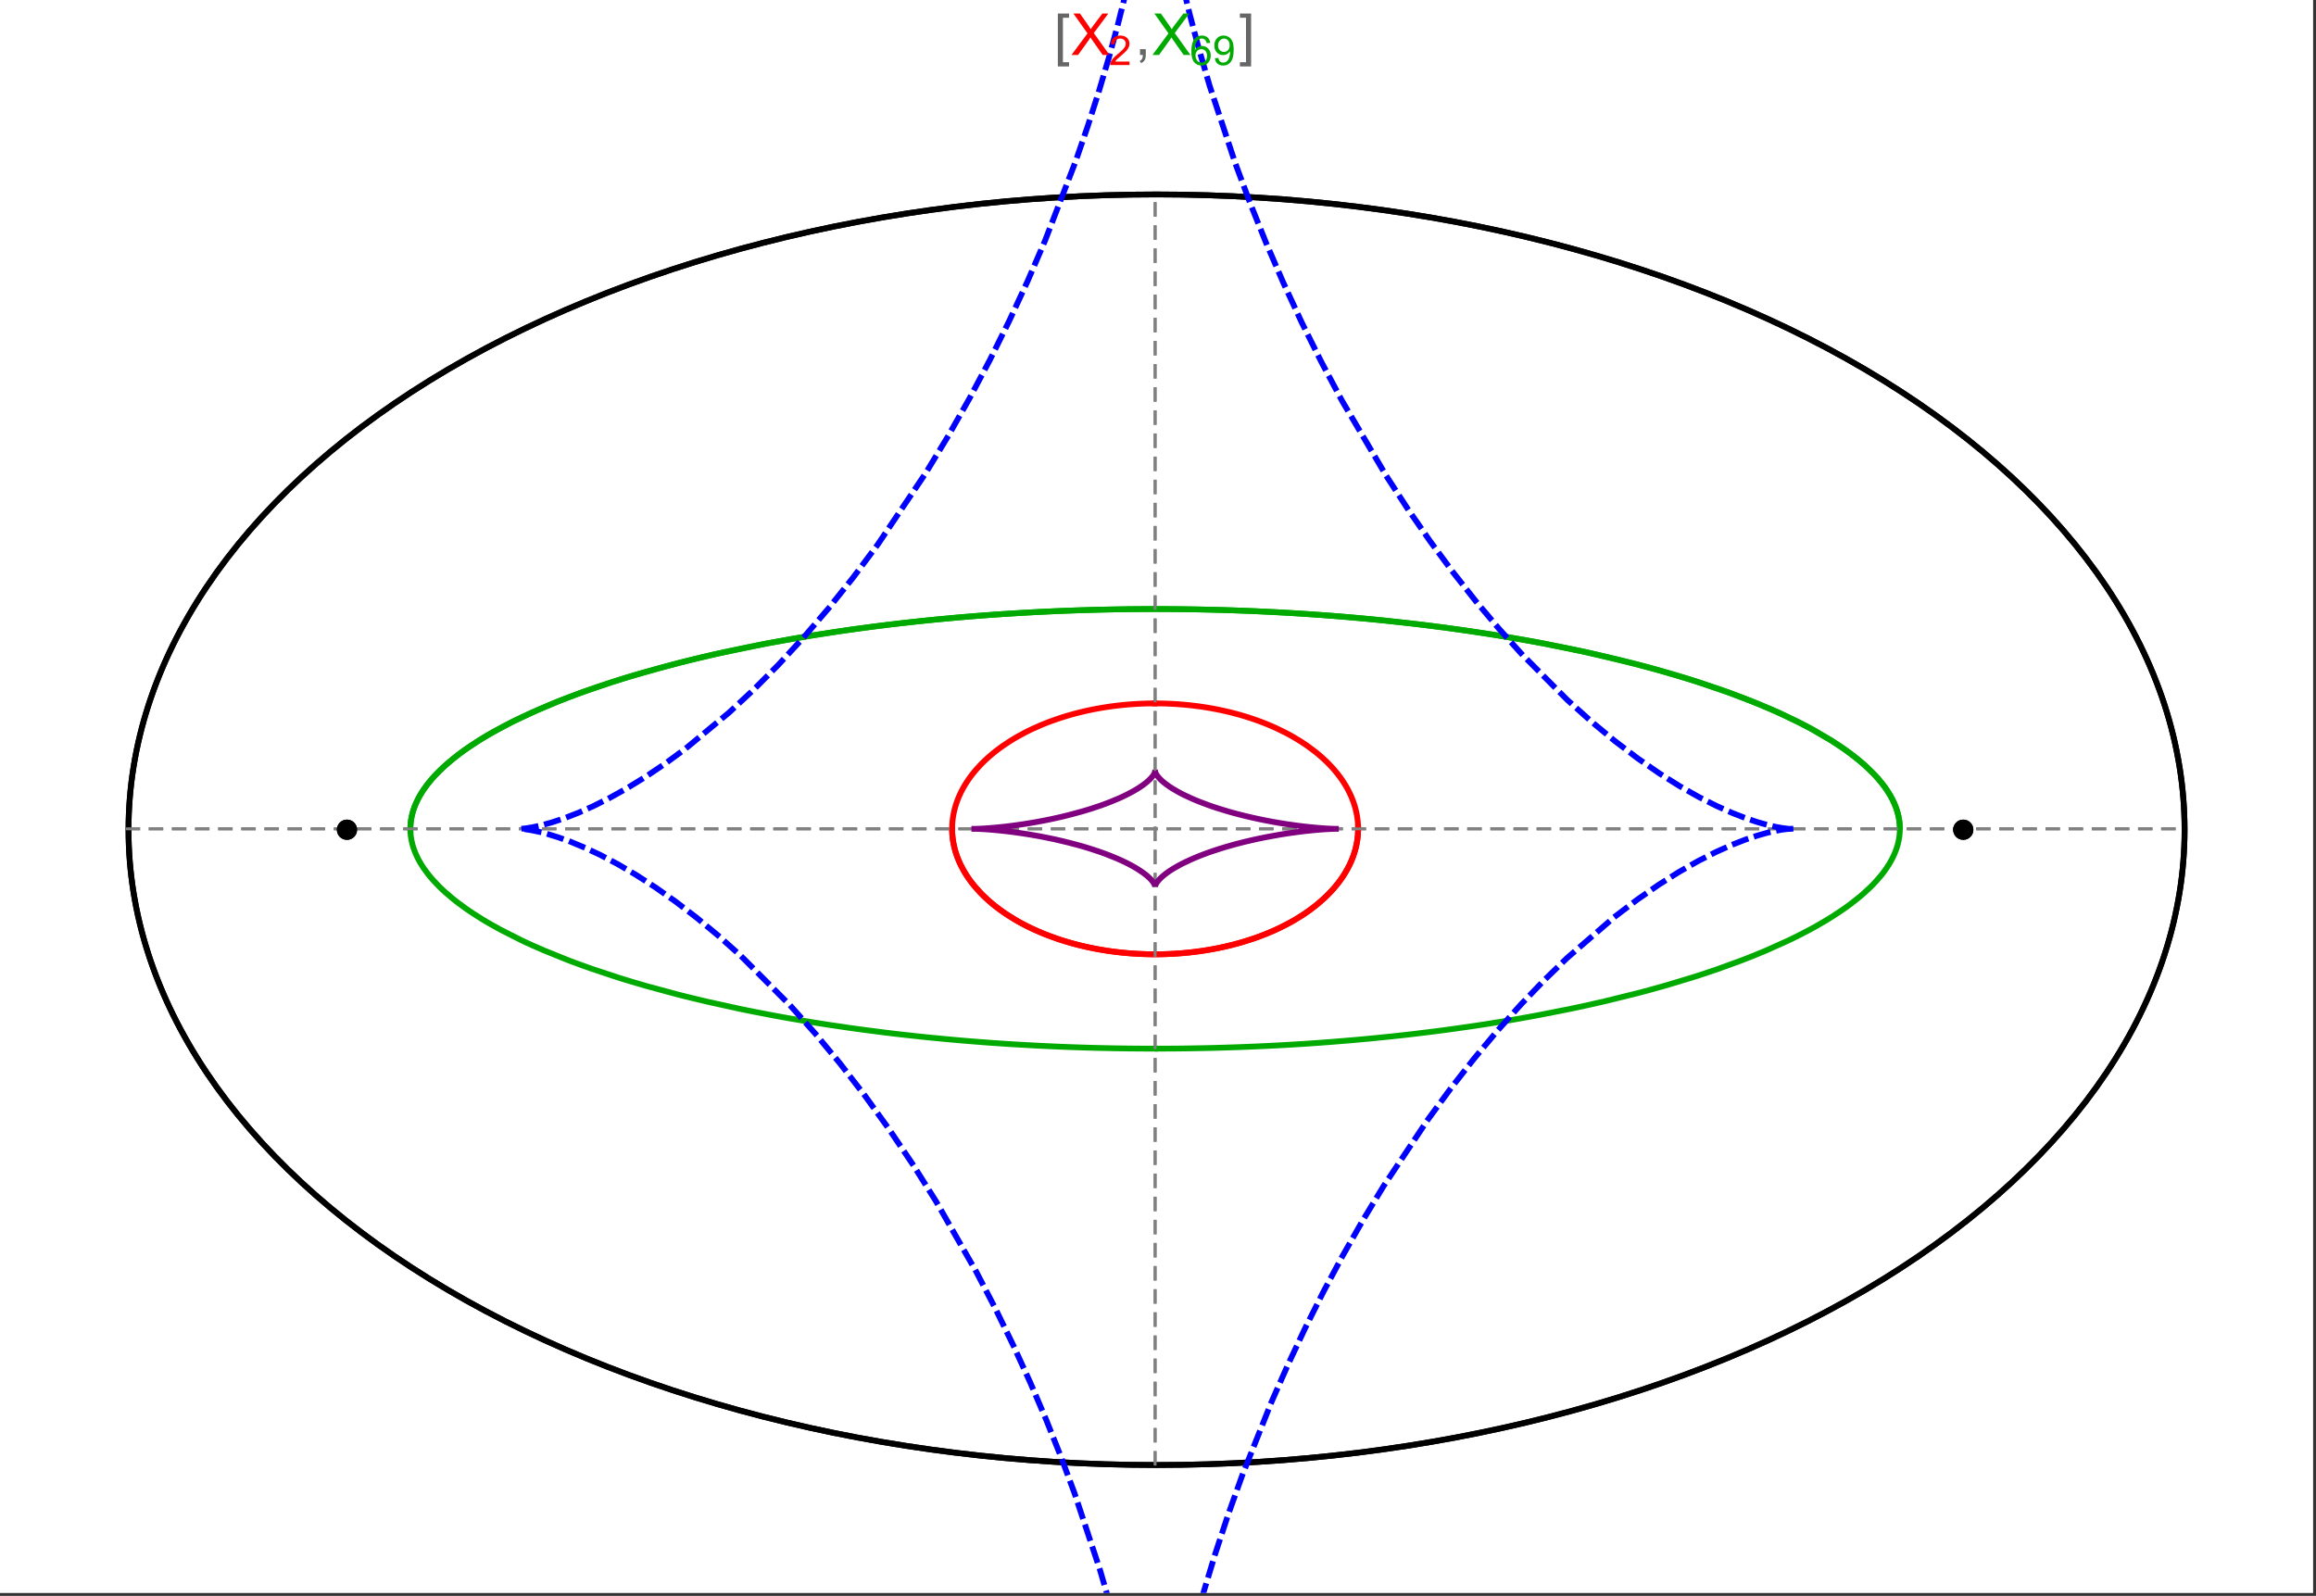 <?xml version="1.0" encoding="UTF-8"?>
<svg xmlns="http://www.w3.org/2000/svg" xmlns:xlink="http://www.w3.org/1999/xlink" width="801pt" height="552pt" viewBox="0 0 801 552" version="1.1">
<rect x="0" y="0" width="801" height="552" fill="#333333" stroke="none"/>
<defs>
<g>
<symbol overflow="visible" id="glyph0-0">
<path style="stroke:none;" d="M 1.25 0 L 1.25 -15.996 L 8.75 -15.996 L 8.75 0 Z M 2.5 -1.25 L 7.5 -1.25 L 7.5 -14.746 L 2.5 -14.746 Z "/>
</symbol>
<symbol overflow="visible" id="glyph0-1">
<path style="stroke:none;" d="M 5.242 3.984 L 1.359 3.984 L 1.359 -14.316 L 5.242 -14.316 L 5.242 -12.859 L 3.117 -12.859 L 3.117 2.52 L 5.242 2.52 Z "/>
</symbol>
<symbol overflow="visible" id="glyph0-2">
<path style="stroke:none;" d="M 4.199 3.984 L 0.32 3.984 L 0.32 2.52 L 2.441 2.52 L 2.441 -12.859 L 0.32 -12.859 L 0.32 -14.316 L 4.199 -14.316 Z "/>
</symbol>
<symbol overflow="visible" id="glyph1-0">
<path style="stroke:none;" d="M 2.5 0 L 2.5 -12.5 L 12.5 -12.5 L 12.5 0 Z M 2.812 -0.312 L 12.188 -0.312 L 12.188 -12.188 L 2.812 -12.188 Z "/>
</symbol>
<symbol overflow="visible" id="glyph1-1">
<path style="stroke:none;" d="M 0.086 0 L 5.625 -7.461 L 0.742 -14.316 L 3 -14.316 L 5.594 -10.645 C 6.133 -9.879 6.52 -9.293 6.75 -8.887 C 7.066 -9.406 7.441 -9.949 7.883 -10.516 L 10.762 -14.316 L 12.82 -14.316 L 7.793 -7.57 L 13.211 0 L 10.867 0 L 7.266 -5.109 C 7.062 -5.398 6.852 -5.715 6.641 -6.062 C 6.32 -5.539 6.094 -5.184 5.957 -4.992 L 2.363 0 Z "/>
</symbol>
<symbol overflow="visible" id="glyph1-2">
<path style="stroke:none;" d="M 1.777 0 L 1.777 -2 L 3.781 -2 L 3.781 0 C 3.777 0.734 3.648 1.328 3.391 1.781 C 3.129 2.234 2.715 2.582 2.148 2.832 L 1.66 2.078 C 2.027 1.914 2.301 1.676 2.48 1.363 C 2.652 1.047 2.75 0.594 2.773 0 Z "/>
</symbol>
<symbol overflow="visible" id="glyph2-0">
<path style="stroke:none;" d="M 1.773 0 L 1.773 -8.875 L 8.875 -8.875 L 8.875 0 Z M 1.996 -0.223 L 8.652 -0.223 L 8.652 -8.652 L 1.996 -8.652 Z "/>
</symbol>
<symbol overflow="visible" id="glyph2-1">
<path style="stroke:none;" d="M 7.148 -1.199 L 7.148 0 L 0.43 0 C 0.414 -0.297 0.465 -0.586 0.574 -0.867 C 0.746 -1.324 1.02 -1.773 1.395 -2.219 C 1.77 -2.66 2.312 -3.172 3.031 -3.758 C 4.133 -4.66 4.879 -5.379 5.27 -5.91 C 5.652 -6.438 5.848 -6.938 5.852 -7.41 C 5.848 -7.902 5.672 -8.32 5.32 -8.66 C 4.965 -9 4.504 -9.168 3.938 -9.172 C 3.336 -9.168 2.855 -8.988 2.496 -8.629 C 2.137 -8.266 1.953 -7.766 1.949 -7.133 L 0.664 -7.266 C 0.75 -8.223 1.082 -8.949 1.656 -9.453 C 2.227 -9.953 2.996 -10.207 3.965 -10.207 C 4.938 -10.207 5.711 -9.934 6.281 -9.395 C 6.848 -8.848 7.129 -8.18 7.133 -7.383 C 7.129 -6.977 7.047 -6.574 6.883 -6.184 C 6.715 -5.785 6.438 -5.371 6.055 -4.941 C 5.664 -4.504 5.023 -3.91 4.133 -3.156 C 3.379 -2.523 2.898 -2.098 2.688 -1.875 C 2.473 -1.648 2.297 -1.422 2.164 -1.199 Z "/>
</symbol>
<symbol overflow="visible" id="glyph2-2">
<path style="stroke:none;" d="M 7.066 -7.676 L 5.824 -7.578 C 5.711 -8.062 5.551 -8.418 5.352 -8.645 C 5.012 -8.996 4.598 -9.176 4.105 -9.18 C 3.703 -9.176 3.355 -9.066 3.059 -8.848 C 2.664 -8.559 2.352 -8.137 2.129 -7.59 C 1.898 -7.035 1.781 -6.254 1.773 -5.242 C 2.074 -5.699 2.441 -6.039 2.875 -6.262 C 3.309 -6.48 3.766 -6.59 4.242 -6.594 C 5.074 -6.59 5.781 -6.285 6.367 -5.676 C 6.949 -5.062 7.242 -4.27 7.246 -3.301 C 7.242 -2.66 7.105 -2.066 6.832 -1.52 C 6.559 -0.969 6.18 -0.551 5.699 -0.262 C 5.215 0.027 4.668 0.168 4.062 0.172 C 3.02 0.168 2.172 -0.211 1.52 -0.973 C 0.859 -1.738 0.531 -3 0.535 -4.758 C 0.531 -6.719 0.895 -8.145 1.621 -9.039 C 2.25 -9.816 3.102 -10.207 4.18 -10.207 C 4.977 -10.207 5.633 -9.98 6.145 -9.531 C 6.656 -9.082 6.965 -8.465 7.066 -7.676 Z M 1.969 -3.293 C 1.969 -2.863 2.059 -2.449 2.242 -2.059 C 2.422 -1.66 2.676 -1.363 3.008 -1.16 C 3.332 -0.953 3.68 -0.848 4.043 -0.852 C 4.566 -0.848 5.016 -1.062 5.398 -1.488 C 5.773 -1.914 5.965 -2.492 5.969 -3.223 C 5.965 -3.926 5.777 -4.477 5.406 -4.883 C 5.031 -5.285 4.559 -5.488 3.992 -5.492 C 3.426 -5.488 2.949 -5.285 2.559 -4.883 C 2.164 -4.477 1.969 -3.949 1.969 -3.293 Z "/>
</symbol>
<symbol overflow="visible" id="glyph2-3">
<path style="stroke:none;" d="M 0.777 -2.352 L 1.977 -2.461 C 2.074 -1.898 2.27 -1.488 2.559 -1.234 C 2.844 -0.977 3.211 -0.848 3.66 -0.852 C 4.039 -0.848 4.375 -0.938 4.668 -1.113 C 4.953 -1.289 5.191 -1.523 5.379 -1.82 C 5.562 -2.113 5.715 -2.508 5.844 -3.008 C 5.965 -3.504 6.027 -4.016 6.031 -4.535 C 6.027 -4.59 6.027 -4.672 6.023 -4.785 C 5.773 -4.383 5.434 -4.059 5.004 -3.816 C 4.57 -3.566 4.102 -3.445 3.598 -3.445 C 2.754 -3.445 2.039 -3.75 1.461 -4.359 C 0.875 -4.969 0.586 -5.773 0.59 -6.773 C 0.586 -7.805 0.891 -8.633 1.5 -9.262 C 2.109 -9.891 2.871 -10.207 3.785 -10.207 C 4.445 -10.207 5.047 -10.027 5.598 -9.672 C 6.145 -9.312 6.562 -8.805 6.848 -8.148 C 7.129 -7.488 7.27 -6.535 7.273 -5.289 C 7.27 -3.988 7.129 -2.953 6.848 -2.188 C 6.562 -1.414 6.145 -0.828 5.59 -0.43 C 5.035 -0.027 4.383 0.168 3.633 0.172 C 2.836 0.168 2.184 -0.047 1.684 -0.488 C 1.176 -0.926 0.875 -1.547 0.777 -2.352 Z M 5.887 -6.836 C 5.883 -7.551 5.691 -8.117 5.312 -8.539 C 4.93 -8.957 4.473 -9.168 3.938 -9.172 C 3.383 -9.168 2.898 -8.941 2.488 -8.492 C 2.074 -8.035 1.867 -7.449 1.871 -6.73 C 1.867 -6.082 2.062 -5.555 2.457 -5.152 C 2.844 -4.746 3.328 -4.547 3.902 -4.547 C 4.48 -4.547 4.953 -4.746 5.328 -5.152 C 5.695 -5.555 5.883 -6.117 5.887 -6.836 Z "/>
</symbol>
</g>
<clipPath id="clip1">
  <path d="M 170 0 L 629 0 L 629 551 L 170 551 Z "/>
</clipPath>
</defs>
<g id="surface1188">
<path style="fill-rule:nonzero;fill:rgb(99.998%,99.998%,99.998%);fill-opacity:1;stroke-width:0.03;stroke-linecap:butt;stroke-linejoin:miter;stroke:rgb(99.998%,99.998%,99.998%);stroke-opacity:1;stroke-miterlimit:10;" d="M 74 564 L 874 564 L 874 13 L 74 13 Z " transform="matrix(1,0,0,1,-74,-13)"/>
<path style="fill:none;stroke-width:2;stroke-linecap:square;stroke-linejoin:miter;stroke:rgb(0%,0%,0%);stroke-opacity:1;stroke-miterlimit:3.25;" d="M 829.551 300 C 829.551 241.719 792.09 185.828 725.414 144.617 C 658.734 103.41 568.297 80.258 474 80.258 C 379.703 80.258 289.266 103.41 222.586 144.617 C 155.91 185.828 118.449 241.719 118.449 300 C 118.449 358.281 155.91 414.172 222.586 455.383 C 289.266 496.59 379.703 519.742 474 519.742 C 568.297 519.742 658.734 496.59 725.414 455.383 C 792.09 414.172 829.551 358.281 829.551 300 Z " transform="matrix(1,0,0,1,-74,-13)"/>
<path style="fill:none;stroke-width:1;stroke-linecap:square;stroke-linejoin:miter;stroke:rgb(50%,50%,50%);stroke-opacity:1;stroke-dasharray:4,4;stroke-miterlimit:3.25;" d="M 117.949 299.691 L 829.051 299.691 " transform="matrix(1,0,0,1,-74,-13)"/>
<path style="fill:none;stroke-width:1;stroke-linecap:square;stroke-linejoin:miter;stroke:rgb(50%,50%,50%);stroke-opacity:1;stroke-dasharray:4,4;stroke-miterlimit:3.25;" d="M 473.5 519.434 L 473.5 79.949 " transform="matrix(1,0,0,1,-74,-13)"/>
<path style="fill:none;stroke-width:2;stroke-linecap:square;stroke-linejoin:miter;stroke:rgb(99.998%,0%,0%);stroke-opacity:1;stroke-miterlimit:3.25;" d="M 403.297 300.074 L 403.305 300.441 L 403.32 300.809 L 403.336 301.18 L 403.359 301.547 L 403.387 301.914 L 403.457 302.648 L 403.5 303.016 L 403.602 303.75 L 403.66 304.117 L 403.723 304.48 L 403.793 304.848 L 403.867 305.211 L 404.027 305.941 L 404.113 306.301 L 404.207 306.664 L 404.41 307.387 L 404.516 307.75 L 404.629 308.109 L 404.867 308.824 L 404.996 309.18 L 405.125 309.539 L 405.406 310.246 L 406.016 311.656 L 406.18 312.004 L 406.352 312.352 L 406.703 313.043 L 407.461 314.414 L 407.66 314.754 L 407.867 315.09 L 408.289 315.762 L 409.184 317.086 L 409.418 317.414 L 409.66 317.742 L 410.148 318.387 L 411.176 319.664 L 413.406 322.125 L 414.055 322.773 L 414.715 323.41 L 416.082 324.66 L 416.434 324.965 L 416.789 325.27 L 417.512 325.867 L 418.996 327.039 L 419.375 327.324 L 419.758 327.609 L 420.531 328.168 L 422.117 329.258 L 425.414 331.305 L 425.84 331.551 L 426.266 331.789 L 427.121 332.266 L 428.863 333.184 L 429.305 333.402 L 429.746 333.625 L 430.637 334.055 L 432.438 334.883 L 432.891 335.086 L 434.262 335.672 L 436.105 336.414 L 439.844 337.77 L 440.281 337.918 L 440.723 338.062 L 441.605 338.344 L 443.375 338.883 L 443.816 339.012 L 444.262 339.137 L 445.148 339.387 L 446.926 339.852 L 447.371 339.965 L 447.816 340.074 L 448.707 340.285 L 450.484 340.684 L 451.375 340.871 L 452.262 341.047 L 454.035 341.379 L 454.477 341.457 L 455.801 341.68 L 456.238 341.75 L 456.68 341.816 L 457.559 341.945 L 458.434 342.07 L 459.309 342.184 L 461.047 342.391 L 461.48 342.441 L 461.91 342.484 L 462.773 342.57 L 463.633 342.648 L 464.488 342.723 L 465.766 342.816 L 466.609 342.871 L 467.031 342.895 L 467.871 342.941 L 468.285 342.961 L 468.691 342.977 L 469.102 342.996 L 469.508 343.012 L 470.727 343.047 L 471.934 343.07 L 472.332 343.074 L 472.734 343.078 L 473.133 343.078 L 473.527 343.082 L 473.926 343.078 L 474.32 343.078 L 474.711 343.074 L 475.105 343.07 L 475.887 343.055 L 476.273 343.047 L 476.664 343.035 L 477.051 343.023 L 477.816 343 L 478.203 342.984 L 478.582 342.965 L 478.965 342.949 L 479.344 342.93 L 479.719 342.91 L 480.473 342.867 L 480.848 342.844 L 481.219 342.816 L 481.961 342.766 L 482.332 342.734 L 482.699 342.707 L 483.43 342.645 L 483.793 342.613 L 484.156 342.578 L 484.875 342.508 L 486.305 342.352 L 486.656 342.312 L 487.008 342.27 L 487.707 342.184 L 489.09 341.996 L 489.434 341.949 L 490.453 341.797 L 491.793 341.582 L 492.152 341.52 L 492.508 341.461 L 493.219 341.332 L 494.621 341.07 L 494.969 341.004 L 495.312 340.934 L 495.996 340.793 L 497.348 340.5 L 497.684 340.426 L 498.012 340.348 L 498.672 340.195 L 499.973 339.879 L 502.492 339.207 L 502.801 339.121 L 503.105 339.035 L 503.715 338.855 L 504.91 338.496 L 507.23 337.742 L 507.516 337.648 L 507.797 337.551 L 508.355 337.355 L 509.453 336.961 L 511.578 336.145 L 511.82 336.047 L 512.059 335.949 L 512.539 335.754 L 513.477 335.359 L 515.297 334.555 L 515.52 334.453 L 515.738 334.348 L 516.176 334.145 L 517.035 333.73 L 518.703 332.891 L 518.906 332.785 L 519.105 332.68 L 519.508 332.465 L 520.293 332.035 L 521.812 331.172 L 524.648 329.414 L 524.828 329.293 L 525.012 329.172 L 525.371 328.93 L 526.074 328.445 L 527.422 327.477 L 529.914 325.52 L 530.059 325.395 L 530.203 325.273 L 530.492 325.027 L 531.055 324.535 L 532.137 323.551 L 534.109 321.586 L 534.223 321.465 L 534.336 321.348 L 534.559 321.105 L 534.992 320.625 L 535.824 319.664 L 535.926 319.547 L 536.023 319.426 L 536.219 319.188 L 536.602 318.707 L 537.332 317.754 L 537.504 317.52 L 537.676 317.281 L 538.012 316.809 L 538.645 315.863 L 539.781 313.992 L 539.844 313.883 L 539.902 313.777 L 540.023 313.559 L 540.254 313.129 L 540.691 312.27 L 540.742 312.16 L 540.793 312.055 L 540.895 311.84 L 541.094 311.414 L 541.465 310.566 L 541.551 310.355 L 541.637 310.148 L 541.801 309.727 L 542.109 308.891 L 542.145 308.789 L 542.18 308.684 L 542.25 308.477 L 542.387 308.062 L 542.633 307.242 L 542.664 307.129 L 542.695 307.02 L 542.758 306.797 L 542.871 306.355 L 542.926 306.137 L 543.078 305.48 L 543.125 305.262 L 543.168 305.047 L 543.25 304.613 L 543.27 304.504 L 543.289 304.398 L 543.328 304.18 L 543.398 303.754 L 543.414 303.645 L 543.43 303.539 L 543.457 303.324 L 543.473 303.219 L 543.484 303.113 L 543.512 302.902 L 543.523 302.793 L 543.582 302.266 L 543.602 302.059 L 543.633 301.637 L 543.641 301.535 L 543.648 301.43 L 543.66 301.223 L 543.668 301.117 L 543.672 301.016 L 543.676 300.91 L 543.68 300.809 L 543.688 300.703 L 543.688 300.602 L 543.691 300.496 L 543.695 300.395 L 543.699 300.297 L 543.699 300.203 L 543.703 300.105 L 543.703 299.344 L 543.699 299.25 L 543.699 299.062 L 543.695 298.965 L 543.688 298.777 L 543.688 298.684 L 543.68 298.496 L 543.672 298.402 L 543.66 298.121 L 543.652 298.027 L 543.648 297.938 L 543.633 297.75 L 543.629 297.656 L 543.621 297.562 L 543.605 297.379 L 543.598 297.289 L 543.59 297.195 L 543.531 296.645 L 543.52 296.551 L 543.512 296.461 L 543.488 296.277 L 543.438 295.914 L 543.414 295.734 L 543.387 295.555 L 543.328 295.195 L 543.195 294.48 L 543.164 294.309 L 543.125 294.133 L 543.051 293.789 L 542.891 293.105 L 542.871 293.02 L 542.848 292.934 L 542.805 292.762 L 542.715 292.426 L 542.52 291.754 L 542.496 291.672 L 542.469 291.586 L 542.418 291.422 L 542.312 291.09 L 542.086 290.434 L 541.598 289.137 L 541.562 289.051 L 541.523 288.965 L 541.453 288.789 L 541.305 288.445 L 541 287.762 L 540.34 286.422 L 540.168 286.094 L 539.988 285.762 L 539.625 285.113 L 538.848 283.836 L 538.754 283.688 L 538.66 283.543 L 538.469 283.25 L 538.078 282.672 L 537.262 281.535 L 537.207 281.465 L 537.156 281.395 L 537.051 281.254 L 536.836 280.977 L 536.402 280.422 L 535.504 279.34 L 535.441 279.266 L 535.379 279.195 L 535.254 279.051 L 535 278.762 L 534.484 278.195 L 533.418 277.082 L 533.352 277.012 L 533.148 276.809 L 532.871 276.535 L 532.312 276 L 531.168 274.945 L 531.098 274.883 L 531.023 274.82 L 530.883 274.691 L 530.594 274.441 L 530.008 273.941 L 528.809 272.969 L 526.312 271.105 L 526.238 271.051 L 526.164 271 L 526.016 270.895 L 525.715 270.688 L 525.109 270.277 L 523.875 269.469 L 521.336 267.934 L 521.25 267.883 L 521.16 267.832 L 520.984 267.734 L 520.633 267.535 L 519.922 267.141 L 518.48 266.379 L 515.527 264.938 L 515.441 264.895 L 515.352 264.855 L 515.176 264.773 L 514.824 264.617 L 514.117 264.301 L 512.691 263.691 L 512.602 263.656 L 512.512 263.617 L 512.332 263.543 L 511.969 263.398 L 511.246 263.105 L 509.781 262.547 L 509.684 262.508 L 509.582 262.473 L 509.383 262.398 L 508.984 262.254 L 508.18 261.965 L 506.559 261.414 L 506.457 261.379 L 506.355 261.348 L 506.152 261.281 L 505.742 261.148 L 504.922 260.891 L 503.27 260.395 L 503.168 260.367 L 503.066 260.336 L 502.859 260.277 L 502.453 260.164 L 501.633 259.938 L 499.98 259.508 L 499.879 259.48 L 499.773 259.457 L 499.566 259.402 L 499.152 259.301 L 498.316 259.105 L 496.641 258.727 L 496.445 258.688 L 496.25 258.645 L 495.855 258.562 L 495.07 258.402 L 493.488 258.098 L 493.391 258.082 L 493.289 258.062 L 493.094 258.027 L 492.695 257.957 L 491.898 257.82 L 490.305 257.562 L 489.867 257.5 L 489.434 257.434 L 488.562 257.312 L 488.457 257.297 L 488.348 257.285 L 488.129 257.254 L 487.691 257.199 L 486.82 257.09 L 486.602 257.066 L 486.383 257.039 L 485.945 256.988 L 485.066 256.895 L 483.309 256.727 L 483.105 256.711 L 482.898 256.691 L 482.488 256.66 L 481.664 256.598 L 481.562 256.59 L 481.457 256.582 L 481.254 256.566 L 480.84 256.539 L 480.016 256.488 L 479.914 256.484 L 479.809 256.477 L 479.605 256.469 L 479.191 256.445 L 479.09 256.441 L 478.984 256.434 L 478.777 256.426 L 478.367 256.406 L 478.262 256.402 L 478.16 256.398 L 477.539 256.375 L 477.438 256.371 L 477.332 256.367 L 477.125 256.359 L 476.715 256.348 L 476.613 256.344 L 476.512 256.344 L 476.309 256.336 L 476.207 256.336 L 476.105 256.332 L 475.902 256.328 L 475.801 256.324 L 475.699 256.324 L 475.496 256.32 L 475.395 256.32 L 475.293 256.316 L 475.09 256.312 L 474.891 256.312 L 474.789 256.309 L 474.484 256.309 L 474.383 256.305 L 473.773 256.305 L 473.672 256.301 L 473.5 256.301 " transform="matrix(1,0,0,1,-74,-13)"/>
<path style="fill:none;stroke-width:2;stroke-linecap:square;stroke-linejoin:miter;stroke:rgb(99.998%,0%,0%);stroke-opacity:1;stroke-miterlimit:3.25;" d="M 473.289 256.305 L 472.559 256.305 L 472.457 256.309 L 472.152 256.309 L 472.051 256.312 L 471.848 256.316 L 471.645 256.316 L 471.441 256.32 L 471.34 256.324 L 471.238 256.324 L 471.035 256.328 L 470.934 256.332 L 470.832 256.332 L 470.633 256.34 L 470.227 256.352 L 470.117 256.352 L 470.008 256.355 L 469.785 256.363 L 469.129 256.387 L 468.906 256.395 L 468.469 256.414 L 468.359 256.418 L 468.25 256.426 L 468.031 256.434 L 467.59 256.457 L 466.715 256.504 L 466.605 256.512 L 466.492 256.52 L 466.273 256.531 L 464.742 256.641 L 464.523 256.66 L 464.086 256.695 L 463.211 256.77 L 463.109 256.781 L 463.008 256.789 L 462.398 256.848 L 461.586 256.934 L 461.484 256.941 L 461.18 256.977 L 460.773 257.02 L 459.961 257.117 L 459.863 257.129 L 459.762 257.141 L 459.559 257.168 L 459.152 257.219 L 458.348 257.324 L 456.734 257.559 L 456.516 257.59 L 456.301 257.625 L 455.863 257.695 L 454.996 257.836 L 453.266 258.145 L 453.16 258.164 L 453.051 258.184 L 452.836 258.227 L 452.406 258.309 L 451.547 258.477 L 449.836 258.84 L 449.734 258.863 L 449.418 258.934 L 449.004 259.031 L 448.172 259.227 L 446.516 259.637 L 446.414 259.664 L 446.309 259.688 L 446.105 259.742 L 445.691 259.852 L 444.875 260.074 L 443.246 260.539 L 443.148 260.566 L 443.055 260.594 L 442.867 260.652 L 442.488 260.766 L 441.738 260.996 L 440.246 261.48 L 437.305 262.516 L 437.203 262.551 L 437.105 262.59 L 436.91 262.66 L 436.516 262.812 L 435.734 263.117 L 434.184 263.746 L 431.145 265.09 L 431.059 265.129 L 430.969 265.172 L 430.797 265.254 L 430.449 265.418 L 429.758 265.754 L 428.391 266.445 L 425.719 267.902 L 425.641 267.949 L 425.559 267.992 L 425.078 268.273 L 424.445 268.652 L 423.195 269.426 L 420.766 271.047 L 420.688 271.105 L 420.605 271.16 L 420.445 271.277 L 420.125 271.504 L 419.492 271.969 L 418.254 272.918 L 418.176 272.98 L 418.102 273.039 L 417.949 273.16 L 417.645 273.406 L 417.047 273.898 L 415.875 274.906 L 415.809 274.969 L 415.742 275.027 L 415.609 275.148 L 415.344 275.387 L 414.816 275.875 L 413.793 276.867 L 413.73 276.93 L 413.668 276.996 L 413.543 277.121 L 413.293 277.375 L 412.805 277.887 L 411.852 278.934 L 411.789 279.004 L 411.727 279.078 L 411.598 279.223 L 411.352 279.512 L 410.863 280.098 L 409.922 281.293 L 409.805 281.441 L 409.691 281.594 L 409.469 281.902 L 409.027 282.52 L 408.188 283.777 L 408 284.074 L 407.816 284.375 L 407.453 284.98 L 406.77 286.211 L 406.727 286.289 L 406.688 286.367 L 406.605 286.523 L 406.445 286.836 L 406.137 287.473 L 405.559 288.758 L 405.527 288.84 L 405.492 288.918 L 405.426 289.078 L 405.297 289.402 L 405.051 290.051 L 405.02 290.133 L 404.992 290.215 L 404.816 290.707 L 404.598 291.371 L 404.574 291.453 L 404.547 291.535 L 404.395 292.039 L 404.207 292.715 L 404.188 292.801 L 404.164 292.887 L 404.121 293.059 L 404.039 293.398 L 403.883 294.09 L 403.863 294.184 L 403.844 294.281 L 403.805 294.469 L 403.734 294.848 L 403.719 294.945 L 403.699 295.039 L 403.605 295.613 L 403.59 295.711 L 403.578 295.809 L 403.551 296 L 403.535 296.098 L 403.523 296.195 L 403.5 296.387 L 403.453 296.777 L 403.414 297.172 L 403.406 297.27 L 403.395 297.367 L 403.379 297.566 L 403.363 297.762 L 403.352 297.961 L 403.344 298.062 L 403.34 298.16 L 403.332 298.262 L 403.328 298.359 L 403.324 298.461 L 403.32 298.559 L 403.312 298.762 L 403.309 298.859 L 403.301 299.062 L 403.301 299.164 L 403.297 299.266 L 403.297 300.078 L 403.301 300.18 L 403.301 300.281 L 403.305 300.383 L 403.309 300.48 L 403.309 300.574 L 403.312 300.672 L 403.316 300.766 L 403.324 300.961 L 403.336 301.152 L 403.34 301.25 L 403.348 301.344 L 403.359 301.539 L 403.375 301.734 L 403.387 301.93 L 403.398 302.027 L 403.406 302.125 L 403.426 302.32 L 403.434 302.418 L 403.445 302.516 L 403.465 302.711 L 403.488 302.906 L 403.512 303.105 L 403.566 303.5 L 403.582 303.602 L 403.594 303.699 L 403.625 303.898 L 403.691 304.297 L 403.711 304.398 L 403.727 304.5 L 403.766 304.699 L 403.844 305.102 L 403.863 305.203 L 403.887 305.305 L 403.93 305.508 L 404.02 305.914 L 404.227 306.73 L 404.254 306.844 L 404.285 306.953 L 404.348 307.18 L 404.48 307.625 L 404.766 308.527 L 404.844 308.754 L 404.922 308.984 L 405.09 309.438 L 405.449 310.355 L 405.496 310.469 L 405.543 310.586 L 405.641 310.816 L 405.844 311.281 L 406.281 312.211 L 407.277 314.094 L 407.41 314.328 L 407.547 314.562 L 407.828 315.027 L 408.422 315.969 L 408.578 316.203 L 408.738 316.441 L 409.062 316.914 L 409.75 317.863 L 409.836 317.98 L 409.93 318.102 L 410.109 318.34 L 410.484 318.816 L 411.27 319.773 L 412.996 321.699 L 413.102 321.812 L 413.211 321.922 L 413.43 322.148 L 413.875 322.598 L 414.809 323.5 L 416.828 325.301 L 416.961 325.414 L 417.098 325.527 L 417.367 325.75 L 417.922 326.199 L 419.07 327.098 L 421.551 328.879 L 421.73 328.996 L 421.906 329.117 L 422.266 329.355 L 423 329.832 L 424.527 330.781 L 424.723 330.898 L 425.32 331.25 L 426.133 331.719 L 427.82 332.641 L 428.258 332.867 L 428.699 333.098 L 429.594 333.547 L 431.453 334.438 L 435.449 336.152 L 435.691 336.25 L 435.938 336.348 L 436.434 336.539 L 437.441 336.918 L 439.516 337.66 L 439.781 337.75 L 440.051 337.84 L 440.586 338.016 L 441.68 338.367 L 443.93 339.043 L 444.508 339.207 L 445.09 339.367 L 446.27 339.684 L 446.57 339.762 L 446.871 339.836 L 447.473 339.988 L 448.699 340.281 L 449.012 340.355 L 449.32 340.426 L 449.949 340.566 L 451.223 340.836 L 453.832 341.344 L 454.16 341.402 L 454.488 341.457 L 455.145 341.57 L 456.48 341.785 L 456.82 341.836 L 457.156 341.887 L 457.84 341.988 L 459.219 342.172 L 459.566 342.219 L 459.914 342.262 L 460.617 342.344 L 460.973 342.383 L 461.324 342.422 L 462.039 342.5 L 462.758 342.57 L 463.48 342.637 L 464.945 342.758 L 465.316 342.785 L 465.684 342.812 L 466.43 342.859 L 466.805 342.883 L 467.18 342.902 L 467.934 342.945 L 468.312 342.961 L 468.695 342.98 L 469.074 342.992 L 469.457 343.008 L 469.844 343.02 L 470.227 343.031 L 470.613 343.043 L 471.004 343.055 L 471.391 343.062 L 471.781 343.066 L 472.172 343.074 L 472.566 343.078 L 472.957 343.078 L 473.352 343.082 L 473.75 343.078 L 474.145 343.078 L 474.941 343.07 L 475.344 343.066 L 475.742 343.059 L 476.145 343.051 L 476.551 343.039 L 476.953 343.027 L 477.359 343.016 L 477.801 343 L 478.242 342.98 L 478.688 342.961 L 479.129 342.941 L 479.574 342.918 L 480.023 342.895 L 480.918 342.836 L 481.367 342.809 L 482.727 342.703 L 483.633 342.625 L 484.547 342.539 L 485.461 342.445 L 486.383 342.344 L 487.305 342.234 L 488.23 342.113 L 489.16 341.988 L 490.09 341.852 L 491.961 341.555 L 492.898 341.391 L 493.836 341.219 L 495.719 340.852 L 496.191 340.75 L 496.664 340.652 L 497.605 340.441 L 499.496 339.996 L 499.969 339.879 L 500.441 339.758 L 501.383 339.512 L 503.27 338.988 L 507.02 337.816 L 507.887 337.52 L 508.754 337.215 L 510.48 336.574 L 510.906 336.406 L 511.336 336.238 L 512.188 335.898 L 513.883 335.184 L 514.301 335 L 514.723 334.812 L 515.555 334.434 L 517.207 333.645 L 520.434 331.961 L 521.223 331.516 L 522.004 331.059 L 523.539 330.125 L 524.297 329.641 L 525.043 329.152 L 526.504 328.145 L 526.863 327.887 L 527.219 327.625 L 527.926 327.098 L 529.301 326.02 L 531.91 323.762 L 532.258 323.438 L 532.602 323.109 L 533.277 322.445 L 534.574 321.09 L 534.887 320.746 L 535.191 320.398 L 535.797 319.699 L 536.941 318.273 L 537.215 317.91 L 537.484 317.547 L 538.008 316.812 L 538.992 315.32 L 539.223 314.945 L 539.449 314.566 L 539.887 313.805 L 540.695 312.258 L 540.883 311.871 L 541.066 311.477 L 541.41 310.691 L 541.574 310.297 L 541.734 309.898 L 542.031 309.105 L 542.172 308.703 L 542.309 308.305 L 542.559 307.496 L 542.676 307.094 L 542.785 306.688 L 542.988 305.879 L 543.078 305.469 L 543.164 305.062 L 543.242 304.656 L 543.316 304.246 L 543.383 303.836 L 543.445 303.426 L 543.5 303.016 L 543.547 302.605 L 543.59 302.191 L 543.625 301.781 L 543.652 301.371 L 543.676 300.957 L 543.691 300.547 L 543.699 300.133 L 543.703 299.723 L 543.703 299.309 " transform="matrix(1,0,0,1,-74,-13)"/>
<path style="fill:none;stroke-width:2;stroke-linecap:square;stroke-linejoin:miter;stroke:rgb(0%,66.666%,0%);stroke-opacity:1;stroke-miterlimit:3.25;" d="M 731.062 299.129 L 731.039 298.59 L 731.004 298.047 L 730.949 297.504 L 730.887 296.965 L 730.805 296.422 L 730.711 295.883 L 730.598 295.34 L 730.477 294.801 L 730.336 294.258 L 730.184 293.719 L 730.016 293.176 L 729.832 292.637 L 729.637 292.098 L 729.426 291.555 L 728.957 290.477 L 728.703 289.934 L 728.434 289.395 L 727.848 288.316 L 727.535 287.777 L 727.207 287.238 L 726.508 286.164 L 726.137 285.625 L 725.75 285.086 L 724.934 284.012 L 723.129 281.867 L 722.645 281.332 L 722.141 280.797 L 721.094 279.73 L 718.824 277.602 L 718.223 277.07 L 717.605 276.543 L 716.328 275.484 L 713.602 273.375 L 712.883 272.852 L 712.152 272.328 L 710.648 271.281 L 707.469 269.203 L 700.445 265.102 L 699.426 264.555 L 698.387 264.008 L 696.27 262.918 L 691.848 260.758 L 690.699 260.223 L 689.543 259.691 L 687.176 258.633 L 682.266 256.547 L 681 256.031 L 679.723 255.516 L 677.121 254.496 L 671.754 252.492 L 660.371 248.625 L 658.891 248.156 L 657.398 247.691 L 654.379 246.773 L 648.195 244.977 L 646.621 244.535 L 645.035 244.102 L 641.832 243.242 L 635.305 241.566 L 633.648 241.16 L 631.98 240.758 L 628.621 239.961 L 621.793 238.422 L 607.758 235.562 L 606.09 235.25 L 604.418 234.938 L 601.055 234.332 L 594.273 233.164 L 592.566 232.883 L 590.855 232.605 L 587.418 232.066 L 580.504 231.035 L 578.77 230.789 L 577.027 230.547 L 573.543 230.074 L 566.539 229.18 L 564.785 228.969 L 563.027 228.762 L 559.508 228.359 L 552.461 227.605 L 550.695 227.426 L 548.934 227.254 L 545.402 226.922 L 543.637 226.758 L 541.875 226.602 L 538.344 226.305 L 536.582 226.16 L 534.82 226.02 L 531.297 225.754 L 524.27 225.273 L 522.516 225.164 L 520.766 225.059 L 517.266 224.859 L 515.523 224.766 L 513.777 224.676 L 510.301 224.508 L 508.566 224.43 L 506.832 224.355 L 505.102 224.285 L 503.375 224.219 L 501.652 224.156 L 499.934 224.098 L 496.504 223.992 L 494.824 223.945 L 493.152 223.906 L 491.484 223.867 L 489.82 223.828 L 488.156 223.797 L 486.5 223.77 L 484.844 223.746 L 483.195 223.723 L 479.906 223.691 L 478.27 223.68 L 476.637 223.672 L 475.008 223.668 L 473.387 223.664 L 471.766 223.668 L 470.152 223.672 L 468.543 223.68 L 466.938 223.691 L 465.336 223.707 L 463.742 223.723 L 462.152 223.746 L 460.566 223.77 L 457.41 223.824 L 454.277 223.895 L 452.719 223.934 L 451.168 223.973 L 449.617 224.02 L 448.078 224.066 L 445.008 224.168 L 443.484 224.223 L 441.965 224.281 L 438.945 224.406 L 437.441 224.473 L 435.945 224.543 L 432.973 224.688 L 431.492 224.762 L 430.02 224.844 L 427.098 225.008 L 421.32 225.367 L 419.891 225.461 L 418.469 225.559 L 415.645 225.762 L 410.07 226.188 L 408.691 226.301 L 407.32 226.414 L 404.598 226.648 L 399.234 227.141 L 397.797 227.281 L 396.367 227.422 L 393.531 227.707 L 387.953 228.305 L 386.578 228.461 L 385.211 228.617 L 382.5 228.934 L 377.172 229.59 L 375.859 229.758 L 374.555 229.93 L 371.969 230.273 L 366.887 230.98 L 357.098 232.453 L 355.906 232.645 L 354.727 232.836 L 352.383 233.223 L 347.793 234.004 L 338.961 235.617 L 322.668 238.984 L 321.773 239.184 L 320.883 239.387 L 319.121 239.789 L 315.668 240.602 L 309.027 242.238 L 296.785 245.551 L 296.062 245.758 L 295.348 245.969 L 293.93 246.383 L 291.152 247.215 L 285.828 248.883 L 276.055 252.199 L 275.434 252.426 L 274.816 252.648 L 273.598 253.094 L 271.215 253.984 L 266.672 255.758 L 258.43 259.254 L 257.949 259.469 L 257.477 259.684 L 256.535 260.117 L 254.699 260.973 L 251.211 262.672 L 244.914 266.012 L 244.555 266.211 L 244.199 266.414 L 243.5 266.816 L 242.133 267.617 L 239.539 269.199 L 239.227 269.398 L 238.918 269.594 L 238.309 269.984 L 237.121 270.762 L 234.879 272.305 L 234.609 272.496 L 234.344 272.688 L 233.82 273.066 L 232.797 273.824 L 230.871 275.324 L 227.449 278.262 L 227.266 278.43 L 227.086 278.598 L 226.73 278.934 L 226.039 279.602 L 224.738 280.926 L 224.582 281.09 L 224.43 281.254 L 224.129 281.582 L 223.547 282.234 L 222.453 283.523 L 222.324 283.688 L 222.195 283.844 L 221.945 284.164 L 221.461 284.801 L 220.559 286.062 L 220.453 286.219 L 220.352 286.375 L 220.145 286.684 L 219.75 287.305 L 219.027 288.535 L 218.938 288.703 L 218.848 288.867 L 218.672 289.199 L 218.336 289.855 L 218.258 290.02 L 218.18 290.18 L 218.027 290.508 L 217.742 291.156 L 217.672 291.316 L 217.605 291.48 L 217.477 291.801 L 217.234 292.441 L 217.016 293.082 L 216.816 293.715 L 216.773 293.871 L 216.727 294.031 L 216.598 294.5 L 216.559 294.656 L 216.484 294.973 L 216.449 295.129 L 216.414 295.281 L 216.348 295.594 L 216.316 295.75 L 216.285 295.902 L 216.23 296.215 L 216.203 296.367 L 216.18 296.523 L 216.133 296.828 L 216.113 296.984 L 216.055 297.441 L 216.023 297.746 L 216.012 297.898 L 215.996 298.051 L 215.973 298.355 L 215.957 298.66 L 215.949 298.801 L 215.93 299.504 L 215.93 299.922 L 215.934 300.062 L 215.938 300.199 L 215.945 300.48 L 215.953 300.617 L 215.957 300.758 L 215.965 300.895 L 215.977 301.035 L 215.984 301.172 L 215.996 301.309 L 216.008 301.449 L 216.031 301.723 L 216.062 302 L 216.094 302.273 L 216.172 302.82 L 216.219 303.09 L 216.266 303.363 L 216.316 303.633 L 216.43 304.172 L 216.461 304.309 L 216.492 304.441 L 216.555 304.711 L 216.695 305.246 L 216.734 305.383 L 216.852 305.781 L 217.02 306.312 L 217.395 307.367 L 217.598 307.883 L 217.812 308.395 L 218.281 309.414 L 218.344 309.539 L 218.406 309.668 L 218.531 309.918 L 218.797 310.422 L 219.359 311.426 L 219.656 311.926 L 219.969 312.422 L 220.621 313.41 L 222.062 315.367 L 222.168 315.5 L 222.27 315.633 L 222.484 315.895 L 222.918 316.418 L 223.82 317.461 L 225.777 319.523 L 225.906 319.652 L 226.035 319.777 L 226.297 320.035 L 226.828 320.543 L 227.922 321.555 L 230.258 323.562 L 230.398 323.676 L 230.539 323.793 L 230.828 324.023 L 231.406 324.488 L 232.598 325.406 L 235.094 327.23 L 235.254 327.344 L 235.418 327.457 L 235.742 327.68 L 236.398 328.133 L 237.742 329.027 L 240.539 330.805 L 240.734 330.926 L 240.93 331.043 L 241.324 331.281 L 242.117 331.758 L 243.738 332.703 L 247.105 334.578 L 254.336 338.238 L 254.57 338.348 L 254.801 338.457 L 255.27 338.68 L 256.211 339.117 L 258.125 339.992 L 262.066 341.719 L 270.398 345.086 L 270.652 345.184 L 270.902 345.277 L 271.41 345.473 L 272.426 345.855 L 274.488 346.613 L 278.699 348.117 L 287.492 351.031 L 287.801 351.129 L 288.105 351.227 L 288.723 351.418 L 289.961 351.801 L 292.465 352.562 L 297.57 354.059 L 308.188 356.93 L 308.82 357.094 L 309.457 357.254 L 310.738 357.578 L 313.316 358.215 L 318.559 359.465 L 329.355 361.844 L 329.73 361.922 L 330.102 362 L 330.852 362.156 L 332.352 362.465 L 335.375 363.07 L 341.512 364.246 L 341.898 364.316 L 342.285 364.391 L 343.062 364.531 L 344.617 364.816 L 347.754 365.371 L 354.102 366.445 L 354.492 366.508 L 354.887 366.574 L 355.676 366.699 L 357.254 366.953 L 360.43 367.449 L 366.852 368.398 L 367.258 368.457 L 367.66 368.516 L 370.098 368.855 L 373.363 369.297 L 379.953 370.141 L 380.727 370.234 L 381.504 370.328 L 383.055 370.516 L 386.172 370.875 L 392.457 371.562 L 392.852 371.605 L 393.246 371.645 L 394.035 371.727 L 395.621 371.887 L 398.801 372.199 L 405.195 372.785 L 405.633 372.824 L 406.066 372.859 L 406.938 372.934 L 408.684 373.082 L 412.188 373.363 L 412.625 373.395 L 413.066 373.43 L 415.703 373.629 L 419.234 373.879 L 419.676 373.906 L 420.117 373.938 L 421.004 373.996 L 422.773 374.113 L 426.324 374.332 L 433.457 374.719 L 433.875 374.742 L 436.801 374.879 L 440.152 375.027 L 440.57 375.043 L 440.988 375.062 L 441.828 375.094 L 443.508 375.16 L 446.867 375.277 L 447.289 375.293 L 447.711 375.305 L 448.551 375.332 L 450.234 375.383 L 451.922 375.43 L 453.605 375.473 L 454.027 375.484 L 454.449 375.492 L 455.293 375.512 L 456.98 375.547 L 457.402 375.559 L 458.668 375.582 L 460.359 375.609 L 461.188 375.625 L 462.016 375.637 L 462.43 375.641 L 462.844 375.648 L 463.672 375.656 L 464.086 375.664 L 464.504 375.668 L 467.402 375.695 L 467.82 375.699 L 468.234 375.699 L 469.062 375.707 L 469.477 375.707 L 469.891 375.711 L 470.305 375.711 L 470.723 375.715 L 471.965 375.715 L 472.379 375.719 L 473.5 375.719 " transform="matrix(1,0,0,1,-74,-13)"/>
<path style="fill:none;stroke-width:2;stroke-linecap:square;stroke-linejoin:miter;stroke:rgb(0%,66.666%,0%);stroke-opacity:1;stroke-miterlimit:3.25;" d="M 474.371 375.719 L 474.453 375.719 L 474.867 375.715 L 476.113 375.715 L 476.527 375.711 L 476.941 375.711 L 477.355 375.707 L 477.773 375.707 L 478.188 375.703 L 478.602 375.703 L 479.43 375.695 L 480.258 375.691 L 480.676 375.688 L 481.918 375.676 L 482.332 375.668 L 483.574 375.656 L 483.988 375.648 L 484.402 375.645 L 485.234 375.633 L 486.891 375.605 L 488.688 375.574 L 490.48 375.539 L 490.93 375.531 L 491.379 375.52 L 492.277 375.5 L 494.07 375.457 L 494.969 375.434 L 495.863 375.406 L 497.656 375.355 L 501.234 375.242 L 501.68 375.227 L 502.129 375.211 L 503.02 375.176 L 504.809 375.109 L 508.375 374.961 L 509.266 374.922 L 510.152 374.883 L 511.934 374.801 L 515.484 374.621 L 515.895 374.598 L 516.309 374.578 L 517.137 374.531 L 518.789 374.441 L 522.086 374.246 L 522.496 374.219 L 522.906 374.195 L 523.73 374.145 L 525.371 374.039 L 528.648 373.816 L 529.059 373.789 L 529.469 373.758 L 531.918 373.582 L 535.176 373.332 L 541.652 372.797 L 542.09 372.762 L 542.527 372.723 L 543.398 372.645 L 545.145 372.488 L 548.617 372.16 L 555.516 371.461 L 556.375 371.367 L 557.23 371.277 L 558.941 371.09 L 562.344 370.703 L 569.098 369.883 L 569.508 369.832 L 569.922 369.781 L 570.742 369.676 L 572.383 369.461 L 575.645 369.027 L 582.113 368.117 L 582.512 368.055 L 582.914 367.996 L 583.715 367.879 L 585.312 367.641 L 588.488 367.152 L 594.773 366.137 L 595.5 366.012 L 596.227 365.891 L 597.672 365.645 L 600.547 365.141 L 606.23 364.105 L 617.324 361.914 L 617.691 361.836 L 618.062 361.758 L 620.266 361.289 L 623.176 360.656 L 628.91 359.355 L 640.004 356.621 L 640.316 356.539 L 640.633 356.457 L 641.262 356.293 L 642.516 355.961 L 645.004 355.289 L 649.891 353.926 L 659.309 351.094 L 659.586 351.004 L 659.867 350.918 L 660.426 350.738 L 661.539 350.383 L 663.746 349.66 L 668.062 348.199 L 676.328 345.191 L 676.602 345.086 L 676.871 344.98 L 677.41 344.773 L 678.484 344.355 L 680.605 343.512 L 684.73 341.805 L 692.52 338.305 L 692.738 338.203 L 692.953 338.098 L 693.387 337.891 L 694.246 337.473 L 695.938 336.633 L 699.219 334.938 L 699.422 334.832 L 699.621 334.723 L 700.02 334.512 L 700.809 334.082 L 702.359 333.219 L 705.355 331.477 L 705.555 331.359 L 705.75 331.238 L 706.141 331 L 706.918 330.523 L 708.438 329.562 L 711.348 327.621 L 711.523 327.496 L 711.699 327.375 L 712.047 327.129 L 712.734 326.637 L 714.078 325.652 L 716.629 323.652 L 716.773 323.535 L 716.914 323.418 L 717.199 323.184 L 717.758 322.711 L 718.844 321.766 L 720.895 319.848 L 721.016 319.73 L 721.379 319.367 L 721.855 318.883 L 722.773 317.91 L 724.477 315.941 L 724.578 315.82 L 724.676 315.699 L 724.867 315.457 L 725.25 314.969 L 725.977 313.984 L 726.062 313.863 L 726.148 313.738 L 726.324 313.492 L 726.656 312.996 L 727.297 312.004 L 727.371 311.879 L 727.449 311.754 L 727.598 311.504 L 727.887 311 L 728.43 309.988 L 728.496 309.863 L 728.559 309.734 L 728.684 309.48 L 728.93 308.973 L 729.375 307.945 L 729.434 307.805 L 729.488 307.668 L 729.598 307.387 L 729.805 306.824 L 729.855 306.684 L 729.996 306.262 L 730.176 305.691 L 730.219 305.551 L 730.258 305.406 L 730.336 305.121 L 730.375 304.98 L 730.41 304.836 L 730.484 304.551 L 730.516 304.406 L 730.551 304.262 L 730.613 303.977 L 730.73 303.398 L 730.754 303.254 L 730.781 303.109 L 730.828 302.816 L 730.848 302.672 L 730.871 302.527 L 730.91 302.234 L 730.926 302.09 L 730.945 301.941 L 730.961 301.797 L 730.977 301.648 L 730.988 301.5 L 731 301.355 L 731.023 301.059 L 731.031 300.91 L 731.043 300.766 L 731.047 300.617 L 731.055 300.469 L 731.07 299.875 L 731.07 299.574 L 731.066 299.426 L 731.066 299.273 L 731.059 298.977 L 731.051 298.824 L 731.043 298.676 L 731.02 298.254 L 731.008 298.109 L 730.984 297.828 L 730.957 297.543 L 730.941 297.402 L 730.922 297.262 L 730.887 296.977 L 730.867 296.832 L 730.848 296.691 L 730.777 296.258 L 730.754 296.117 L 730.672 295.684 L 730.516 294.961 L 730.441 294.668 L 730.289 294.086 L 730.246 293.938 L 730.203 293.793 L 730.117 293.496 L 729.926 292.906 L 729.824 292.609 L 729.719 292.312 L 729.488 291.715 L 729.43 291.566 L 729.367 291.418 L 729.242 291.117 L 728.977 290.512 L 728.379 289.297 L 728.293 289.129 L 728.207 288.965 L 728.023 288.629 L 727.645 287.961 L 726.805 286.605 L 726.691 286.438 L 726.578 286.266 L 726.348 285.926 L 725.859 285.238 L 724.805 283.848 L 724.664 283.672 L 724.523 283.5 L 724.234 283.148 L 723.637 282.441 L 722.344 281.016 L 719.379 278.102 L 719.176 277.918 L 718.977 277.738 L 718.566 277.371 L 717.719 276.641 L 715.922 275.156 L 715.688 274.973 L 715.449 274.785 L 714.969 274.41 L 713.977 273.656 L 711.875 272.133 L 711.602 271.941 L 711.324 271.746 L 710.766 271.363 L 709.609 270.586 L 707.176 269.02 L 701.75 265.824 L 701.41 265.633 L 701.066 265.445 L 700.375 265.066 L 698.949 264.301 L 695.969 262.766 L 689.414 259.633 L 688.977 259.438 L 688.539 259.238 L 687.648 258.844 L 685.824 258.047 L 682.012 256.441 L 673.672 253.195 L 673.07 252.973 L 672.465 252.75 L 671.238 252.305 L 668.723 251.414 L 663.461 249.629 L 662.777 249.402 L 662.09 249.18 L 660.703 248.73 L 657.859 247.836 L 651.906 246.043 L 651.137 245.816 L 650.363 245.594 L 648.793 245.145 L 645.586 244.25 L 638.879 242.469 L 624.234 238.961 L 623.328 238.762 L 622.418 238.559 L 620.57 238.16 L 616.812 237.363 L 608.992 235.801 L 607.988 235.609 L 606.977 235.414 L 604.934 235.035 L 600.77 234.281 L 592.129 232.812 L 591.02 232.633 L 589.902 232.453 L 587.652 232.102 L 583.066 231.406 L 573.57 230.078 L 572.352 229.918 L 571.125 229.758 L 568.656 229.441 L 563.637 228.832 L 553.262 227.688 L 551.961 227.555 L 550.652 227.422 L 548.02 227.164 L 542.668 226.672 L 541.316 226.555 L 539.957 226.438 L 537.215 226.211 L 531.66 225.781 L 530.254 225.68 L 528.844 225.578 L 526.004 225.387 L 524.574 225.293 L 523.137 225.203 L 520.246 225.027 L 518.789 224.941 L 517.328 224.863 L 514.387 224.707 L 508.434 224.422 L 506.934 224.359 L 505.422 224.297 L 502.387 224.184 L 500.863 224.129 L 499.332 224.078 L 496.25 223.984 L 494.703 223.945 L 493.148 223.906 L 491.59 223.867 L 490.027 223.836 L 488.457 223.805 L 486.883 223.777 L 485.301 223.75 L 483.715 223.73 L 482.125 223.711 L 480.531 223.695 L 478.93 223.684 L 477.324 223.676 L 475.715 223.668 L 474.102 223.664 L 472.484 223.664 L 470.859 223.668 L 469.23 223.676 L 467.602 223.688 L 465.965 223.699 L 464.324 223.719 L 462.676 223.738 L 461.027 223.762 L 459.375 223.789 L 457.719 223.82 L 455.918 223.855 L 454.109 223.898 L 452.301 223.945 L 450.484 223.992 L 448.668 224.047 L 446.844 224.105 L 443.188 224.234 L 441.355 224.309 L 439.52 224.383 L 435.836 224.547 L 433.988 224.637 L 432.141 224.73 L 428.438 224.93 L 426.578 225.039 L 424.723 225.148 L 420.996 225.387 L 419.133 225.512 L 417.27 225.641 L 413.531 225.918 L 411.664 226.062 L 409.793 226.211 L 406.047 226.523 L 398.559 227.207 L 396.684 227.391 L 394.812 227.578 L 391.07 227.969 L 383.598 228.805 L 381.734 229.027 L 379.871 229.254 L 376.152 229.723 L 368.746 230.715 L 366.902 230.977 L 365.062 231.242 L 361.391 231.789 L 354.102 232.938 L 339.766 235.465 L 338.121 235.777 L 336.477 236.098 L 333.211 236.746 L 326.758 238.09 L 325.16 238.434 L 323.57 238.785 L 320.41 239.492 L 314.184 240.957 L 312.648 241.332 L 311.117 241.711 L 308.086 242.48 L 302.125 244.055 L 290.66 247.367 L 289.27 247.797 L 287.891 248.227 L 285.168 249.098 L 279.848 250.871 L 278.547 251.32 L 277.258 251.773 L 274.711 252.688 L 269.758 254.543 L 268.551 255.012 L 267.355 255.484 L 265 256.438 L 260.438 258.363 L 251.938 262.312 L 250.816 262.871 L 249.715 263.434 L 247.562 264.562 L 243.457 266.84 L 242.473 267.414 L 241.508 267.988 L 239.625 269.145 L 236.078 271.473 L 235.234 272.055 L 234.406 272.641 L 232.809 273.816 L 229.828 276.18 L 229.125 276.77 L 228.441 277.363 L 227.133 278.555 L 224.723 280.941 L 224.168 281.539 L 223.629 282.137 L 222.609 283.336 L 222.125 283.938 L 221.656 284.539 L 220.781 285.742 L 220.371 286.344 L 219.977 286.945 L 219.246 288.152 L 218.906 288.754 L 218.586 289.359 L 218 290.566 L 217.734 291.172 L 217.488 291.777 L 217.258 292.383 L 217.047 292.984 L 216.855 293.59 L 216.68 294.195 L 216.523 294.801 L 216.387 295.406 L 216.266 296.012 L 216.164 296.617 L 216.082 297.223 L 216.016 297.828 L 215.969 298.438 L 215.941 299.043 L 215.93 299.648 L 215.938 300.254 " transform="matrix(1,0,0,1,-74,-13)"/>
<path style="fill:none;stroke-width:2;stroke-linecap:square;stroke-linejoin:miter;stroke:rgb(0%,0%,0%);stroke-opacity:1;stroke-miterlimit:3.25;" d="M 829.551 300 C 829.551 241.719 792.09 185.828 725.414 144.617 C 658.734 103.41 568.297 80.258 474 80.258 C 379.703 80.258 289.266 103.41 222.586 144.617 C 155.91 185.828 118.449 241.719 118.449 300 C 118.449 358.281 155.91 414.172 222.586 455.383 C 289.266 496.59 379.703 519.742 474 519.742 C 568.297 519.742 658.734 496.59 725.414 455.383 C 792.09 414.172 829.551 358.281 829.551 300 Z " transform="matrix(1,0,0,1,-74,-13)"/>
<path style="fill:none;stroke-width:1;stroke-linecap:square;stroke-linejoin:miter;stroke:rgb(50%,50%,50%);stroke-opacity:1;stroke-dasharray:4,4;stroke-miterlimit:3.25;" d="M 117.949 299.691 L 829.051 299.691 " transform="matrix(1,0,0,1,-74,-13)"/>
<path style="fill:none;stroke-width:1;stroke-linecap:square;stroke-linejoin:miter;stroke:rgb(50%,50%,50%);stroke-opacity:1;stroke-dasharray:4,4;stroke-miterlimit:3.25;" d="M 473.5 519.434 L 473.5 79.949 " transform="matrix(1,0,0,1,-74,-13)"/>
<path style=" stroke:none;fill-rule:evenodd;fill:rgb(0%,0%,0%);fill-opacity:1;" d="M 123.5 287 C 123.5 286.07 123.133 285.18 122.477 284.523 C 121.82 283.867 120.93 283.5 120 283.5 C 119.07 283.5 118.18 283.867 117.523 284.523 C 116.867 285.18 116.5 286.07 116.5 287 C 116.5 287.93 116.867 288.82 117.523 289.477 C 118.18 290.133 119.07 290.5 120 290.5 C 120.93 290.5 121.82 290.133 122.477 289.477 C 123.133 288.82 123.5 287.93 123.5 287 Z "/>
<path style=" stroke:none;fill-rule:evenodd;fill:rgb(0%,0%,0%);fill-opacity:1;" d="M 682.5 287 C 682.5 286.07 682.133 285.18 681.477 284.523 C 680.82 283.867 679.93 283.5 679 283.5 C 678.07 283.5 677.18 283.867 676.523 284.523 C 675.867 285.18 675.5 286.07 675.5 287 C 675.5 287.93 675.867 288.82 676.523 289.477 C 677.18 290.133 678.07 290.5 679 290.5 C 679.93 290.5 680.82 290.133 681.477 289.477 C 682.133 288.82 682.5 287.93 682.5 287 Z "/>
<g clip-path="url(#clip1)" clip-rule="nonzero">
<path style="fill:none;stroke-width:2;stroke-linecap:square;stroke-linejoin:miter;stroke:rgb(0%,0%,99.998%);stroke-opacity:1;stroke-dasharray:4,4;stroke-miterlimit:3.25;" d="M 693.242 299.691 L 692.918 299.703 L 691.941 299.781 L 690.32 299.988 L 688.066 300.395 L 685.195 301.059 L 681.73 302.043 L 677.688 303.402 L 673.102 305.191 L 667.551 307.668 L 661.438 310.762 L 654.816 314.523 L 647.73 318.988 L 640.242 324.191 L 632.406 330.152 L 615.934 344.41 L 607.992 352.129 L 599.953 360.512 L 591.875 369.543 L 583.801 379.191 L 575.785 389.43 L 567.871 400.215 L 552.531 423.242 L 545.324 435.133 L 538.375 447.344 L 531.711 459.809 L 525.363 472.465 L 519.355 485.238 L 513.703 498.059 L 503.551 523.539 L 498.703 537.094 L 494.332 550.336 L 490.438 563.168 L 487.008 575.496 L 484.039 587.223 L 481.508 598.262 L 479.398 608.527 L 477.676 617.938 L 476.398 625.887 L 475.406 632.969 L 474.664 639.145 L 474.145 644.363 L 473.809 648.594 L 473.613 651.805 L 473.527 653.973 L 473.5 655.086 L 473.469 653.84 L 473.363 651.352 L 473.125 647.641 L 472.703 642.742 L 472.055 636.695 L 471.133 629.547 L 469.891 621.355 L 468.328 612.363 L 466.395 602.504 L 464.055 591.844 L 461.285 580.473 L 458.078 568.473 L 454.406 555.934 L 445.668 529.613 L 440.957 516.945 L 435.844 504.133 L 430.344 491.258 L 424.473 478.391 L 418.25 465.613 L 411.695 452.992 L 397.711 428.5 L 389.715 415.785 L 381.48 403.562 L 373.066 391.895 L 364.523 380.84 L 355.906 370.445 L 347.277 360.762 L 330.215 343.617 L 322.453 336.664 L 314.891 330.391 L 307.574 324.785 L 300.551 319.844 L 293.875 315.547 L 287.582 311.867 L 281.719 308.773 L 276.328 306.234 L 271.535 304.238 L 267.262 302.688 L 263.535 301.527 L 260.383 300.711 L 257.824 300.18 L 255.875 299.875 L 254.555 299.734 L 253.863 299.695 L 253.84 299.691 L 254.566 299.648 L 256.039 299.484 L 258.246 299.125 L 261.168 298.484 L 264.785 297.488 L 269.066 296.07 L 273.977 294.16 L 279.094 291.883 L 284.695 289.082 L 290.734 285.719 L 297.18 281.758 L 303.984 277.176 L 311.102 271.953 L 326.094 259.523 L 334.531 251.672 L 343.109 243.051 L 351.762 233.676 L 360.43 223.574 L 369.051 212.781 L 377.57 201.344 L 394.078 176.766 L 401.82 164 L 409.27 150.867 L 416.383 137.445 L 423.133 123.816 L 429.48 110.074 L 435.406 96.305 L 445.922 69.062 L 450.195 56.664 L 454.066 44.57 L 457.531 32.852 L 460.598 21.586 L 463.277 10.848 L 465.582 0.707 L 467.531 -8.773 L 469.145 -17.527 L 470.547 -26.133 L 471.617 -33.75 L 472.395 -40.316 L 472.926 -45.777 L 473.25 -50.094 L 473.422 -53.227 L 473.488 -55.152 L 473.5 -55.855 L 473.504 -55.406 L 473.551 -53.891 L 473.672 -51.316 L 473.918 -47.707 L 474.324 -43.082 L 474.926 -37.477 L 475.762 -30.934 L 476.863 -23.492 L 478.395 -14.477 L 480.312 -4.543 L 482.645 6.23 L 485.422 17.758 L 488.656 29.949 L 492.367 42.707 L 501.246 69.527 L 506.312 83.137 L 511.844 96.902 L 517.816 110.734 L 524.211 124.535 L 531.008 138.211 L 538.176 151.676 L 553.473 177.641 L 560.973 189.176 L 568.656 200.266 L 576.477 210.859 L 584.391 220.918 L 592.359 230.398 L 600.332 239.277 L 616.094 255.125 L 624.434 262.621 L 632.543 269.34 L 640.363 275.281 L 647.84 280.469 L 654.91 284.918 L 661.52 288.664 L 667.621 291.746 L 673.16 294.215 L 677.734 295.996 L 681.762 297.348 L 685.219 298.328 L 688.082 298.992 L 690.328 299.395 L 691.945 299.602 L 692.918 299.68 L 693.242 299.691 " transform="matrix(1,0,0,1,-74,-13)"/>
</g>
<path style="fill:none;stroke-width:2;stroke-linecap:square;stroke-linejoin:miter;stroke:rgb(50%,0%,50%);stroke-opacity:1;stroke-miterlimit:3.25;" d="M 536.023 299.691 L 535.836 299.691 L 535.754 299.695 L 535.66 299.695 L 535.551 299.699 L 535.426 299.703 L 535.285 299.707 L 535.129 299.711 L 534.961 299.715 L 534.781 299.723 L 534.586 299.73 L 534.152 299.746 L 533.914 299.758 L 533.664 299.77 L 533.125 299.797 L 532.836 299.816 L 532.535 299.832 L 531.895 299.875 L 531.555 299.898 L 531.207 299.922 L 530.473 299.98 L 528.875 300.113 L 528.453 300.156 L 528.02 300.195 L 527.121 300.285 L 525.227 300.492 L 524.73 300.551 L 524.23 300.609 L 523.207 300.738 L 521.086 301.02 L 520.543 301.098 L 519.992 301.176 L 518.883 301.344 L 516.613 301.707 L 511.961 302.547 L 511.324 302.672 L 510.688 302.801 L 509.414 303.066 L 506.879 303.621 L 506.246 303.766 L 505.621 303.914 L 504.371 304.215 L 501.914 304.836 L 501.309 305 L 500.707 305.16 L 499.52 305.492 L 497.203 306.168 L 492.848 307.578 L 492.336 307.758 L 491.828 307.938 L 490.832 308.301 L 488.93 309.027 L 488.473 309.211 L 488.023 309.395 L 487.148 309.758 L 485.488 310.484 L 485.094 310.664 L 484.707 310.844 L 483.953 311.199 L 482.547 311.906 L 480.098 313.27 L 479.844 313.422 L 479.594 313.574 L 479.117 313.875 L 478.238 314.457 L 478.035 314.602 L 477.836 314.742 L 477.453 315.016 L 476.762 315.551 L 476.602 315.676 L 476.449 315.805 L 476.156 316.051 L 475.633 316.527 L 475.512 316.641 L 475.398 316.75 L 475.18 316.969 L 474.801 317.375 L 474.715 317.473 L 474.633 317.566 L 474.484 317.75 L 474.223 318.094 L 474.113 318.25 L 474.016 318.398 L 473.852 318.672 L 473.816 318.734 L 473.785 318.793 L 473.727 318.906 L 473.703 318.961 L 473.68 319.012 L 473.637 319.109 L 473.621 319.156 L 473.605 319.199 L 473.574 319.277 L 473.562 319.312 L 473.555 319.348 L 473.535 319.41 L 473.531 319.438 L 473.523 319.465 L 473.516 319.512 L 473.512 319.531 L 473.504 319.562 L 473.504 319.59 L 473.5 319.602 L 473.5 319.621 L 473.5 319.602 L 473.496 319.59 L 473.496 319.566 L 473.488 319.535 L 473.488 319.516 L 473.484 319.496 L 473.48 319.473 L 473.473 319.453 L 473.469 319.426 L 473.445 319.344 L 473.434 319.312 L 473.414 319.246 L 473.402 319.211 L 473.387 319.176 L 473.34 319.059 L 473.281 318.93 L 473.184 318.738 L 473.156 318.688 L 473.129 318.633 L 473.062 318.527 L 472.918 318.297 L 472.879 318.238 L 472.836 318.176 L 472.75 318.055 L 472.551 317.793 L 472.492 317.719 L 472.43 317.645 L 472.301 317.492 L 472.02 317.18 L 471.945 317.098 L 471.867 317.016 L 471.703 316.852 L 471.352 316.508 L 471.164 316.336 L 470.965 316.156 L 470.543 315.797 L 469.59 315.051 L 469.461 314.953 L 469.328 314.859 L 469.059 314.668 L 468.496 314.277 L 467.273 313.492 L 467.113 313.395 L 466.949 313.297 L 466.613 313.098 L 465.926 312.703 L 464.457 311.91 L 464.281 311.816 L 464.102 311.727 L 463.738 311.543 L 462.992 311.176 L 461.445 310.453 L 461.047 310.273 L 460.641 310.098 L 459.82 309.742 L 458.133 309.051 L 457.914 308.969 L 457.699 308.883 L 457.266 308.715 L 456.387 308.379 L 454.594 307.73 L 450.906 306.508 L 449.891 306.195 L 448.867 305.891 L 446.82 305.305 L 442.73 304.238 L 442.223 304.113 L 441.715 303.992 L 440.707 303.754 L 438.707 303.305 L 434.82 302.508 L 434.59 302.461 L 434.355 302.418 L 433.895 302.328 L 432.98 302.16 L 431.191 301.844 L 430.973 301.805 L 430.754 301.77 L 430.32 301.695 L 429.465 301.555 L 427.797 301.297 L 427.391 301.234 L 426.988 301.176 L 426.195 301.062 L 424.668 300.852 L 421.832 300.5 L 421.676 300.48 L 421.523 300.465 L 421.219 300.43 L 420.617 300.363 L 419.477 300.246 L 419.336 300.23 L 419.199 300.219 L 418.93 300.191 L 418.402 300.141 L 417.402 300.051 L 417.281 300.043 L 417.164 300.031 L 416.93 300.012 L 416.477 299.977 L 415.625 299.91 L 415.523 299.902 L 415.422 299.898 L 415.223 299.883 L 414.844 299.859 L 414.137 299.812 L 414.047 299.809 L 413.961 299.805 L 413.785 299.793 L 413.457 299.777 L 413.301 299.77 L 413.148 299.762 L 412.859 299.746 L 412.793 299.746 L 412.723 299.742 L 412.594 299.734 L 412.348 299.727 L 412.289 299.723 L 412.234 299.723 L 412.125 299.719 L 411.922 299.711 L 411.871 299.711 L 411.828 299.707 L 411.738 299.707 L 411.695 299.703 L 411.574 299.703 L 411.535 299.699 L 411.434 299.699 L 411.309 299.695 L 411.184 299.695 L 411.16 299.691 L 410.977 299.691 L 411.164 299.691 L 411.184 299.688 L 411.395 299.688 L 411.453 299.684 L 411.516 299.684 L 411.578 299.68 L 411.715 299.68 L 411.754 299.676 L 411.789 299.676 L 411.867 299.672 L 412.031 299.668 L 412.402 299.656 L 412.449 299.652 L 412.5 299.652 L 412.598 299.648 L 412.809 299.637 L 413.266 299.617 L 413.383 299.609 L 413.508 299.605 L 413.762 299.59 L 414.301 299.559 L 414.441 299.551 L 414.586 299.543 L 414.879 299.523 L 415.492 299.48 L 416.828 299.379 L 416.922 299.371 L 417.02 299.363 L 417.211 299.348 L 417.605 299.312 L 418.418 299.242 L 420.133 299.07 L 420.246 299.059 L 420.355 299.047 L 420.582 299.023 L 421.035 298.973 L 421.961 298.871 L 423.879 298.637 L 424.105 298.605 L 424.336 298.574 L 424.797 298.516 L 425.73 298.387 L 427.637 298.113 L 427.879 298.074 L 428.121 298.039 L 428.605 297.965 L 429.582 297.809 L 431.551 297.477 L 431.684 297.453 L 431.82 297.43 L 432.086 297.383 L 432.625 297.289 L 433.703 297.09 L 435.859 296.672 L 435.992 296.645 L 436.129 296.617 L 436.398 296.562 L 436.934 296.453 L 438.008 296.227 L 440.141 295.758 L 440.27 295.727 L 440.398 295.699 L 440.66 295.641 L 441.176 295.52 L 442.203 295.273 L 444.234 294.766 L 448.156 293.699 L 448.375 293.637 L 448.598 293.57 L 449.039 293.441 L 449.91 293.18 L 451.609 292.652 L 454.84 291.566 L 454.941 291.527 L 455.047 291.492 L 455.258 291.414 L 455.672 291.266 L 456.484 290.965 L 458.055 290.363 L 460.949 289.152 L 461.031 289.117 L 461.578 288.871 L 462.191 288.59 L 463.355 288.031 L 465.473 286.934 L 465.539 286.895 L 465.605 286.859 L 465.738 286.785 L 465.996 286.641 L 466.5 286.352 L 467.445 285.785 L 467.555 285.715 L 467.668 285.645 L 467.883 285.508 L 468.305 285.234 L 469.086 284.699 L 469.133 284.664 L 469.176 284.633 L 469.266 284.57 L 469.441 284.441 L 469.777 284.191 L 470.398 283.707 L 470.469 283.645 L 470.68 283.469 L 470.945 283.242 L 471.43 282.801 L 471.457 282.777 L 471.48 282.75 L 471.531 282.699 L 471.633 282.602 L 471.824 282.41 L 472.164 282.047 L 472.203 282 L 472.242 281.957 L 472.316 281.871 L 472.457 281.703 L 472.707 281.387 L 472.723 281.367 L 472.734 281.348 L 472.766 281.305 L 472.82 281.227 L 472.926 281.074 L 472.938 281.055 L 472.953 281.035 L 472.977 281 L 473.02 280.93 L 473.102 280.789 L 473.113 280.773 L 473.121 280.758 L 473.141 280.727 L 473.176 280.66 L 473.238 280.539 L 473.34 280.324 L 473.344 280.312 L 473.352 280.301 L 473.359 280.277 L 473.375 280.234 L 473.406 280.152 L 473.41 280.145 L 473.414 280.133 L 473.422 280.117 L 473.434 280.078 L 473.453 280.012 L 473.453 280.004 L 473.457 279.996 L 473.461 279.98 L 473.469 279.953 L 473.469 279.945 L 473.473 279.941 L 473.473 279.926 L 473.48 279.902 L 473.48 279.891 L 473.484 279.879 L 473.488 279.859 L 473.488 279.852 L 473.492 279.84 L 473.492 279.824 L 473.496 279.82 L 473.496 279.793 L 473.5 279.785 L 473.5 279.762 L 473.5 279.789 L 473.504 279.793 L 473.504 279.824 L 473.508 279.828 L 473.508 279.836 L 473.512 279.855 L 473.512 279.867 L 473.516 279.875 L 473.52 279.898 L 473.52 279.906 L 473.523 279.914 L 473.523 279.926 L 473.531 279.953 L 473.551 280.016 L 473.551 280.027 L 473.555 280.035 L 473.559 280.051 L 473.57 280.09 L 473.598 280.168 L 473.605 280.191 L 473.613 280.211 L 473.633 280.258 L 473.672 280.355 L 473.68 280.367 L 473.684 280.379 L 473.695 280.402 L 473.719 280.453 L 473.77 280.559 L 473.777 280.574 L 473.785 280.586 L 473.801 280.613 L 473.828 280.672 L 473.898 280.793 L 473.906 280.809 L 473.918 280.824 L 473.934 280.855 L 473.973 280.918 L 474.059 281.055 L 474.262 281.34 L 474.273 281.363 L 474.289 281.383 L 474.32 281.426 L 474.387 281.508 L 474.523 281.684 L 474.844 282.055 L 474.863 282.078 L 474.887 282.102 L 474.93 282.152 L 475.023 282.25 L 475.219 282.453 L 475.656 282.883 L 475.688 282.91 L 475.715 282.938 L 475.773 282.992 L 475.895 283.102 L 476.152 283.328 L 476.711 283.793 L 476.75 283.824 L 476.785 283.852 L 476.863 283.914 L 477.02 284.035 L 477.344 284.281 L 478.047 284.789 L 478.133 284.852 L 478.219 284.91 L 478.398 285.035 L 478.77 285.281 L 479.559 285.785 L 481.344 286.832 L 481.477 286.902 L 481.609 286.977 L 481.875 287.121 L 482.43 287.414 L 483.598 288.008 L 486.188 289.211 L 486.266 289.246 L 486.512 289.352 L 486.84 289.496 L 487.508 289.777 L 488.902 290.344 L 491.895 291.469 L 491.988 291.504 L 492.086 291.539 L 492.277 291.605 L 492.668 291.742 L 493.457 292.016 L 495.082 292.551 L 498.496 293.598 L 498.617 293.633 L 498.734 293.668 L 498.977 293.738 L 499.457 293.875 L 500.434 294.148 L 502.422 294.68 L 502.547 294.711 L 502.676 294.742 L 502.926 294.809 L 503.434 294.938 L 504.457 295.191 L 506.531 295.684 L 507.016 295.793 L 507.508 295.902 L 508.488 296.121 L 510.465 296.535 L 510.59 296.562 L 510.715 296.586 L 510.961 296.637 L 511.457 296.734 L 512.453 296.93 L 514.438 297.297 L 514.574 297.324 L 514.707 297.348 L 514.977 297.395 L 515.512 297.488 L 516.582 297.672 L 518.699 298.012 L 518.828 298.031 L 518.961 298.051 L 519.223 298.09 L 519.742 298.168 L 520.773 298.316 L 522.797 298.594 L 522.91 298.609 L 523.027 298.625 L 523.258 298.652 L 523.715 298.711 L 524.621 298.82 L 526.363 299.02 L 526.473 299.031 L 526.578 299.039 L 526.789 299.062 L 527.203 299.105 L 528.02 299.188 L 529.566 299.328 L 529.926 299.359 L 530.277 299.387 L 530.961 299.441 L 531.043 299.449 L 531.125 299.453 L 531.289 299.465 L 531.605 299.488 L 532.219 299.531 L 532.367 299.539 L 532.512 299.547 L 532.793 299.566 L 533.328 299.594 L 533.578 299.609 L 533.816 299.621 L 534.266 299.641 L 534.324 299.645 L 534.379 299.645 L 534.488 299.652 L 534.699 299.66 L 534.75 299.66 L 534.801 299.664 L 534.895 299.664 L 535.078 299.672 L 535.121 299.672 L 535.16 299.676 L 535.242 299.676 L 535.395 299.68 L 535.43 299.68 L 535.465 299.684 L 535.531 299.684 L 535.648 299.688 L 535.801 299.688 L 535.84 299.691 L 536.023 299.691 L 535.836 299.691 L 535.816 299.695 L 535.617 299.695 L 535.559 299.699 L 535.492 299.699 L 535.426 299.703 L 535.273 299.707 L 535.191 299.707 L 535.105 299.711 L 534.918 299.715 L 534.871 299.719 L 534.82 299.719 L 534.715 299.723 L 534.492 299.73 L 534.375 299.738 L 534.254 299.742 L 533.992 299.754 L 533.422 299.781 L 533.34 299.785 L 533.254 299.793 L 533.082 299.801 L 532.719 299.824 L 531.926 299.871 L 531.715 299.887 L 531.496 299.902 L 531.047 299.934 L 530.078 300.012 L 529.953 300.023 L 529.824 300.031 L 529.562 300.055 L 529.023 300.102 L 527.883 300.207 L 525.34 300.48 L 525.172 300.496 L 525.004 300.516 L 524.664 300.559 L 523.973 300.641 L 522.523 300.824 L 522.34 300.852 L 522.152 300.875 L 521.773 300.926 L 521.004 301.031 L 519.41 301.266 L 519.207 301.293 L 519.004 301.324 L 518.59 301.391 L 517.75 301.52 L 516.027 301.805 L 512.41 302.461 L 512.195 302.504 L 511.539 302.633 L 510.656 302.809 L 508.867 303.184 L 505.199 304.012 L 504.965 304.07 L 504.734 304.125 L 504.27 304.238 L 503.336 304.473 L 501.461 304.957 L 497.707 306.016 L 497.453 306.094 L 497.199 306.168 L 495.688 306.637 L 493.691 307.289 L 493.445 307.371 L 493.199 307.457 L 492.707 307.625 L 491.734 307.973 L 489.824 308.68 L 489.355 308.859 L 488.891 309.043 L 487.973 309.414 L 486.191 310.168 L 482.891 311.73 L 482.711 311.824 L 482.531 311.914 L 482.176 312.102 L 481.488 312.473 L 480.184 313.215 L 480.031 313.309 L 479.875 313.402 L 479.574 313.586 L 478.992 313.957 L 477.91 314.688 L 477.66 314.867 L 477.414 315.047 L 476.953 315.398 L 476.113 316.09 L 475.926 316.254 L 475.742 316.422 L 475.402 316.742 L 474.816 317.355 L 474.754 317.43 L 474.691 317.5 L 474.574 317.637 L 474.359 317.906 L 474.312 317.973 L 474.266 318.035 L 474.176 318.16 L 474.016 318.398 L 473.98 318.453 L 473.945 318.512 L 473.883 318.617 L 473.852 318.672 L 473.824 318.723 L 473.773 318.82 L 473.746 318.867 L 473.727 318.914 L 473.684 319.004 L 473.617 319.164 L 473.602 319.199 L 473.59 319.234 L 473.566 319.301 L 473.551 319.363 L 473.535 319.418 L 473.527 319.441 L 473.52 319.488 L 473.512 319.527 L 473.504 319.559 L 473.504 319.586 L 473.5 319.598 L 473.5 319.621 L 473.5 319.594 L 473.496 319.582 L 473.496 319.57 L 473.492 319.555 L 473.492 319.535 L 473.488 319.516 L 473.48 319.492 L 473.477 319.465 L 473.469 319.438 L 473.465 319.41 L 473.445 319.34 L 473.434 319.305 L 473.418 319.266 L 473.387 319.18 L 473.371 319.133 L 473.352 319.082 L 473.305 318.977 L 473.277 318.922 L 473.25 318.863 L 473.184 318.734 L 473.148 318.668 L 473.109 318.602 L 473.02 318.457 L 472.973 318.379 L 472.922 318.301 L 472.809 318.137 L 472.539 317.777 L 472.461 317.684 L 472.379 317.586 L 472.207 317.383 L 471.801 316.949 L 471.688 316.832 L 471.57 316.715 L 471.316 316.477 L 470.746 315.969 L 470.59 315.84 L 470.43 315.703 L 470.086 315.43 L 469.328 314.859 L 467.488 313.629 L 467.246 313.477 L 466.996 313.324 L 466.48 313.02 L 465.363 312.391 L 465.07 312.23 L 464.77 312.07 L 464.148 311.75 L 462.824 311.094 L 462.473 310.93 L 462.121 310.762 L 461.391 310.43 L 459.852 309.758 L 456.461 308.41 L 456.012 308.242 L 455.551 308.074 L 454.617 307.738 L 452.676 307.078 L 452.176 306.914 L 451.672 306.75 L 450.648 306.43 L 448.539 305.793 L 448 305.637 L 447.457 305.484 L 446.359 305.18 L 444.117 304.586 L 439.496 303.48 L 438.844 303.336 L 438.188 303.191 L 436.875 302.918 L 434.246 302.395 L 433.594 302.273 L 432.938 302.152 L 431.637 301.922 L 429.074 301.492 L 428.441 301.395 L 427.816 301.297 L 426.578 301.117 L 424.18 300.785 L 423.598 300.711 L 423.027 300.641 L 421.906 300.508 L 419.785 300.277 L 419.281 300.227 L 418.789 300.176 L 417.84 300.09 L 417.383 300.051 L 416.941 300.012 L 416.094 299.945 L 415.695 299.918 L 415.309 299.891 L 414.578 299.84 L 414.234 299.82 L 413.91 299.801 L 413.305 299.77 L 413.027 299.754 L 412.77 299.742 L 412.523 299.734 L 412.297 299.723 L 412.09 299.715 L 411.898 299.711 L 411.723 299.707 L 411.566 299.703 L 411.43 299.699 L 411.309 299.695 L 411.207 299.695 L 411.125 299.691 L 410.977 299.691 " transform="matrix(1,0,0,1,-74,-13)"/>
<path style=" stroke:none;fill-rule:evenodd;fill:rgb(0%,0%,0%);fill-opacity:1;" d="M 123.5 287 C 123.5 286.07 123.133 285.18 122.477 284.523 C 121.82 283.867 120.93 283.5 120 283.5 C 119.07 283.5 118.18 283.867 117.523 284.523 C 116.867 285.18 116.5 286.07 116.5 287 C 116.5 287.93 116.867 288.82 117.523 289.477 C 118.18 290.133 119.07 290.5 120 290.5 C 120.93 290.5 121.82 290.133 122.477 289.477 C 123.133 288.82 123.5 287.93 123.5 287 Z "/>
<path style=" stroke:none;fill-rule:evenodd;fill:rgb(0%,0%,0%);fill-opacity:1;" d="M 682.5 287 C 682.5 286.07 682.133 285.18 681.477 284.523 C 680.82 283.867 679.93 283.5 679 283.5 C 678.07 283.5 677.18 283.867 676.523 284.523 C 675.867 285.18 675.5 286.07 675.5 287 C 675.5 287.93 675.867 288.82 676.523 289.477 C 677.18 290.133 678.07 290.5 679 290.5 C 679.93 290.5 680.82 290.133 681.477 289.477 C 682.133 288.82 682.5 287.93 682.5 287 Z "/>
<g style="fill:rgb(39.999%,39.999%,39.999%);fill-opacity:1;">
  <use xlink:href="#glyph0-1" x="364.5" y="19"/>
</g>
<g style="fill:rgb(99.998%,0%,0%);fill-opacity:1;">
  <use xlink:href="#glyph1-1" x="370.5" y="19"/>
</g>
<g style="fill:rgb(99.998%,0%,0%);fill-opacity:1;">
  <use xlink:href="#glyph2-1" x="383.5" y="22.5"/>
</g>
<g style="fill:rgb(39.999%,39.999%,39.999%);fill-opacity:1;">
  <use xlink:href="#glyph1-2" x="392.5" y="19"/>
</g>
<g style="fill:rgb(0%,66.666%,0%);fill-opacity:1;">
  <use xlink:href="#glyph1-1" x="398.5" y="19"/>
</g>
<g style="fill:rgb(0%,66.666%,0%);fill-opacity:1;">
  <use xlink:href="#glyph2-2" x="411.5" y="22.5"/>
  <use xlink:href="#glyph2-3" x="419.396" y="22.5"/>
</g>
<g style="fill:rgb(39.999%,39.999%,39.999%);fill-opacity:1;">
  <use xlink:href="#glyph0-2" x="428.5" y="19"/>
</g>
</g>
</svg>
